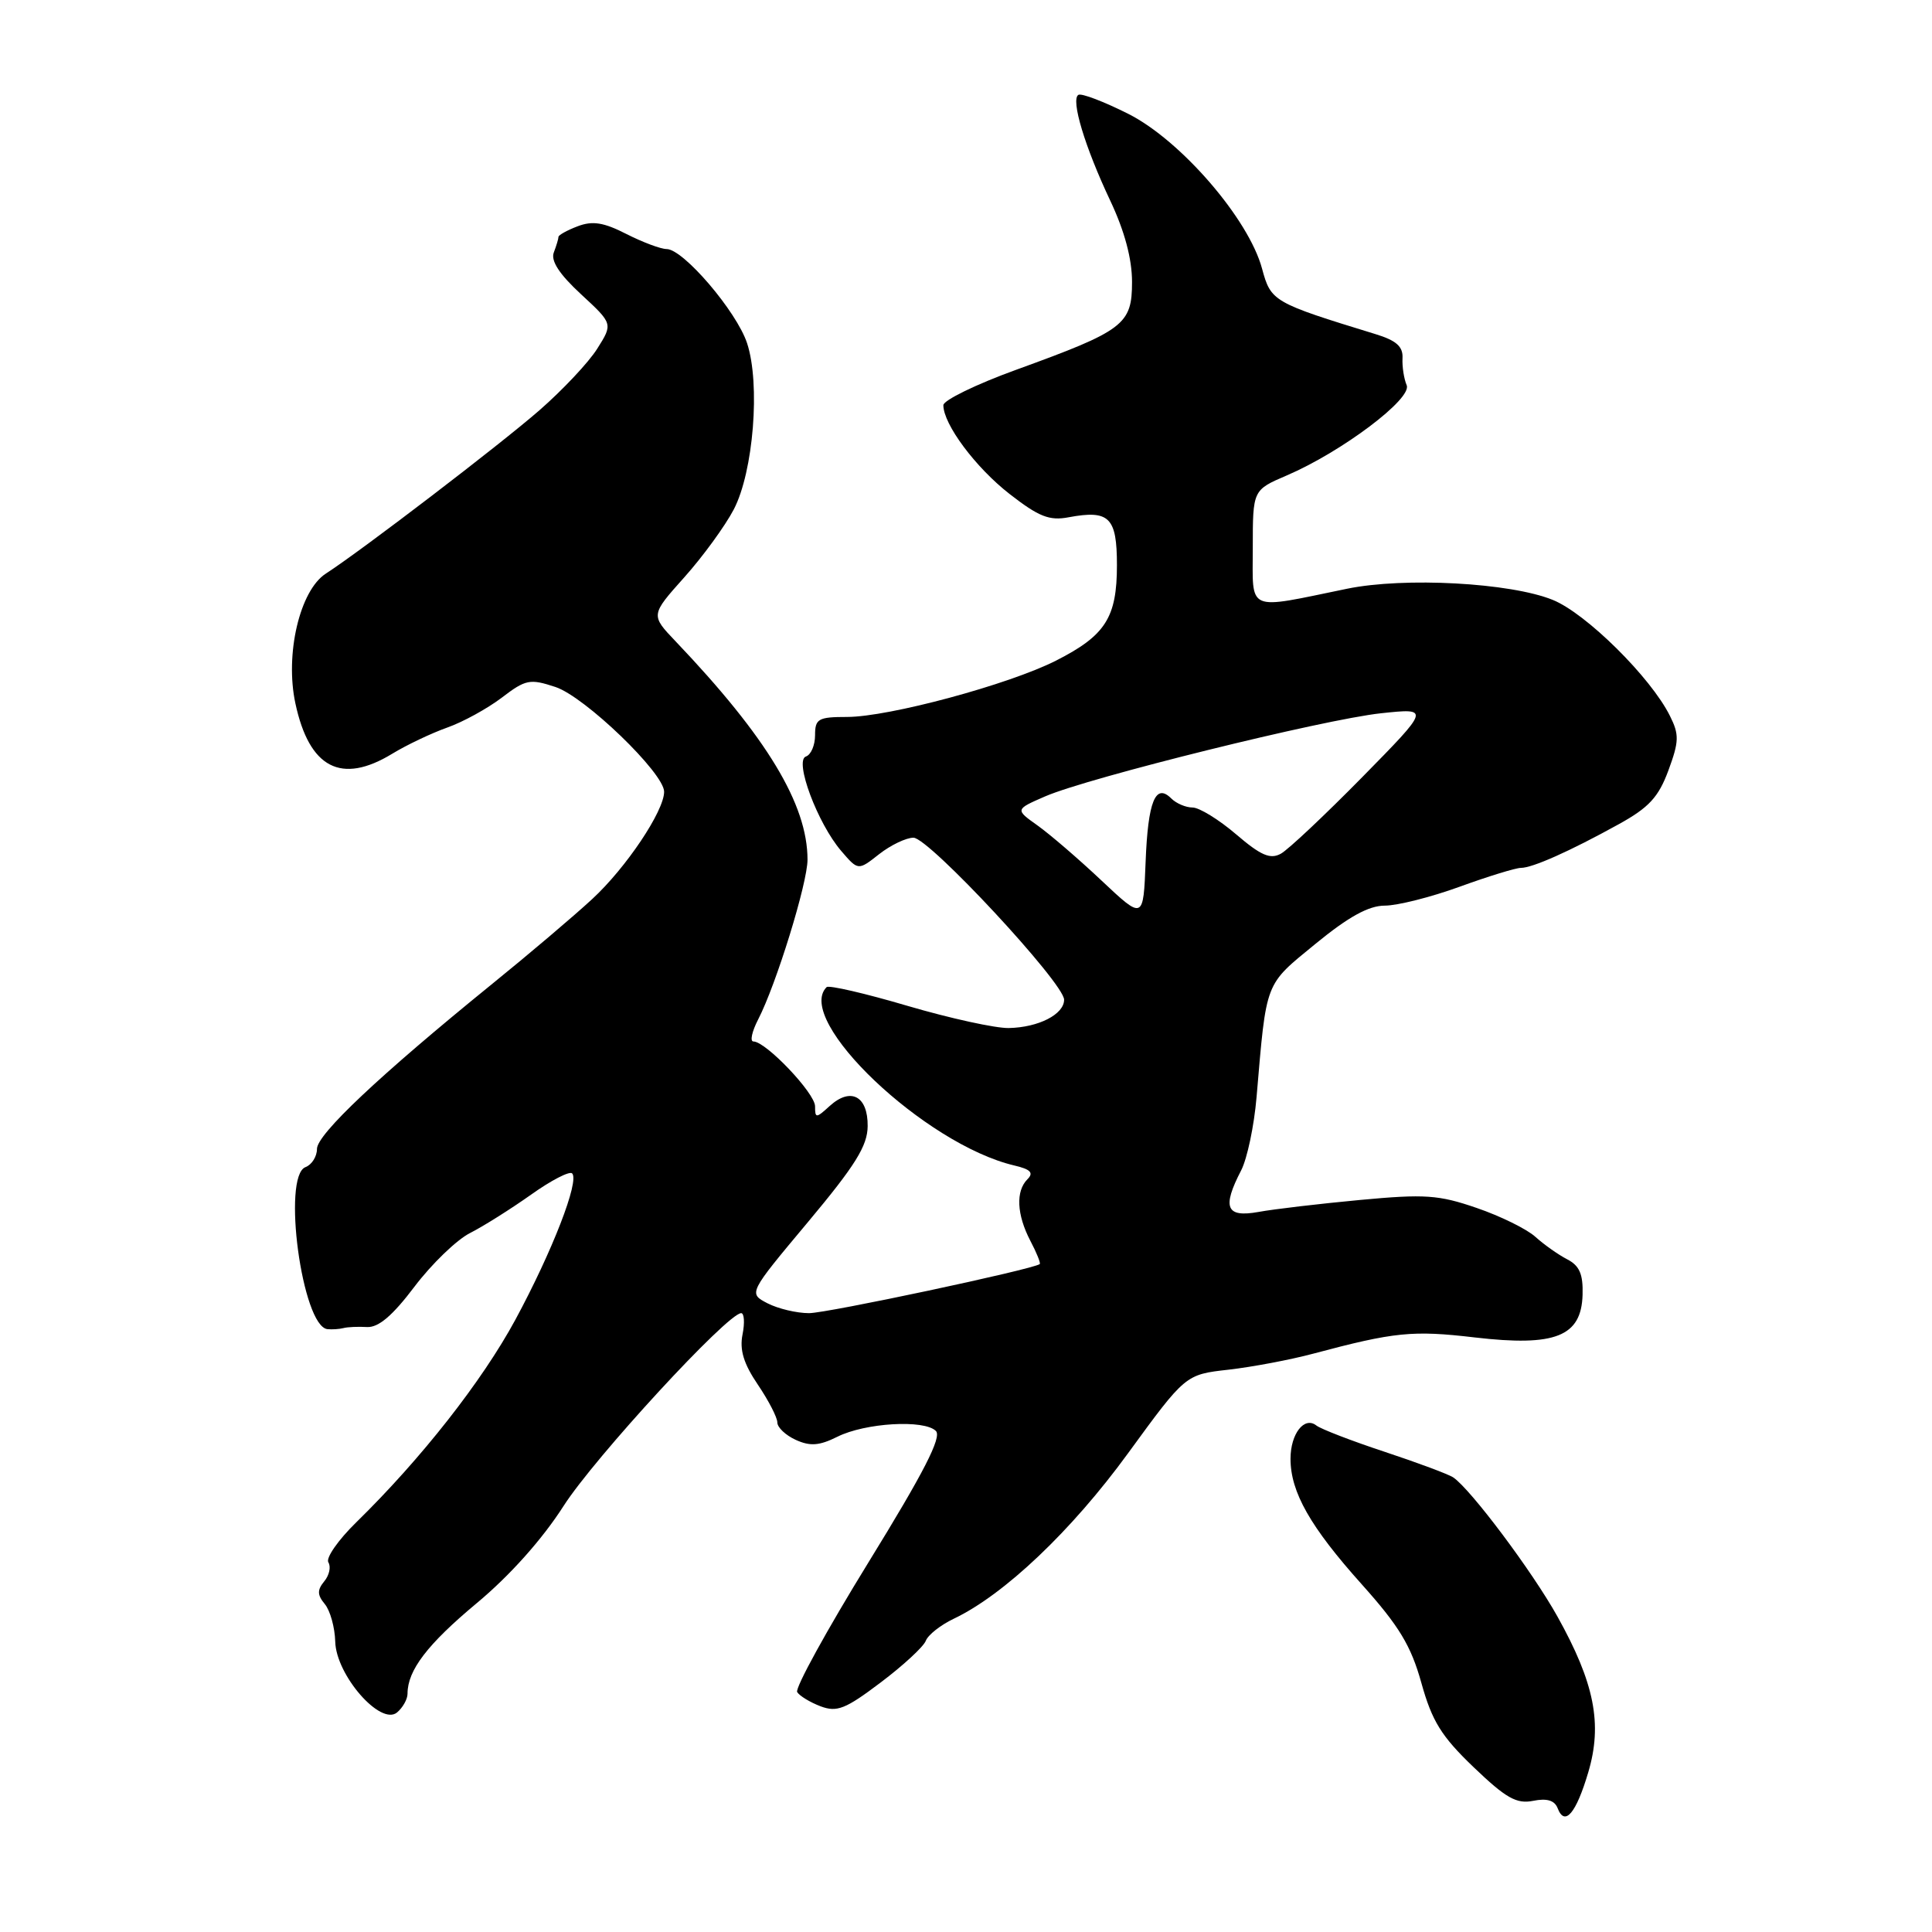 <?xml version="1.0" encoding="UTF-8" standalone="no"?>
<!DOCTYPE svg PUBLIC "-//W3C//DTD SVG 1.1//EN" "http://www.w3.org/Graphics/SVG/1.1/DTD/svg11.dtd" >
<svg xmlns="http://www.w3.org/2000/svg" xmlns:xlink="http://www.w3.org/1999/xlink" version="1.1" viewBox="0 0 256 256">
 <g >
 <path fill="currentColor"
d=" M 210.45 234.85 C 212.36 228.43 211.28 223.00 206.36 214.18 C 203.02 208.20 194.90 197.36 192.57 195.77 C 191.98 195.36 187.90 193.84 183.50 192.38 C 179.10 190.93 175.02 189.35 174.43 188.89 C 172.83 187.63 171.00 189.98 171.00 193.30 C 171.00 197.71 173.62 202.32 180.43 209.92 C 185.40 215.47 186.96 218.05 188.34 223.00 C 189.75 228.06 190.98 230.06 195.26 234.16 C 199.55 238.27 200.95 239.06 203.15 238.62 C 204.98 238.25 206.00 238.56 206.40 239.61 C 207.34 242.05 208.84 240.29 210.45 234.85 Z  M 54.00 224.42 C 54.00 221.32 56.64 217.87 63.19 212.41 C 67.55 208.78 71.84 203.98 74.67 199.56 C 78.76 193.16 96.41 174.00 98.21 174.00 C 98.61 174.00 98.70 175.27 98.39 176.82 C 97.98 178.87 98.54 180.70 100.41 183.46 C 101.83 185.56 103.00 187.82 103.00 188.48 C 103.00 189.14 104.10 190.18 105.44 190.79 C 107.35 191.66 108.56 191.57 110.95 190.38 C 114.64 188.53 122.47 188.07 124.01 189.61 C 124.82 190.42 122.42 195.10 115.09 207.00 C 109.57 215.96 105.32 223.70 105.63 224.21 C 105.94 224.71 107.33 225.56 108.72 226.09 C 110.90 226.91 112.02 226.47 116.69 222.94 C 119.68 220.69 122.37 218.20 122.67 217.42 C 122.97 216.63 124.64 215.32 126.38 214.49 C 133.05 211.32 141.98 202.85 149.46 192.58 C 157.08 182.13 157.08 182.13 162.79 181.49 C 165.93 181.13 170.97 180.18 174.00 179.37 C 184.79 176.49 187.18 176.25 195.43 177.22 C 206.10 178.46 209.54 177.09 209.70 171.56 C 209.78 168.83 209.29 167.70 207.65 166.86 C 206.47 166.25 204.58 164.91 203.45 163.89 C 202.33 162.87 198.83 161.14 195.67 160.06 C 190.62 158.32 188.80 158.20 180.22 159.00 C 174.88 159.50 168.81 160.21 166.75 160.59 C 162.46 161.36 161.90 160.02 164.46 155.08 C 165.26 153.53 166.18 149.16 166.50 145.38 C 167.83 129.84 167.53 130.62 174.30 125.07 C 178.69 121.47 181.36 120.00 183.50 120.00 C 185.15 120.00 189.61 118.88 193.40 117.50 C 197.19 116.12 200.85 115.00 201.52 115.00 C 203.06 115.00 208.00 112.80 214.48 109.22 C 218.49 107.01 219.76 105.63 221.07 102.09 C 222.49 98.24 222.52 97.34 221.27 94.85 C 218.74 89.76 210.17 81.28 205.75 79.49 C 200.14 77.21 186.10 76.45 178.50 78.01 C 164.98 80.79 166.00 81.23 166.00 72.57 C 166.00 64.93 166.00 64.93 170.50 63.00 C 177.80 59.87 187.16 52.82 186.39 51.04 C 186.03 50.19 185.78 48.58 185.84 47.45 C 185.92 45.91 185.01 45.11 182.22 44.26 C 168.69 40.11 168.40 39.94 167.23 35.60 C 165.46 29.01 156.46 18.59 149.51 15.09 C 146.27 13.46 143.29 12.32 142.89 12.57 C 141.86 13.20 143.74 19.44 147.11 26.58 C 149.01 30.60 150.00 34.29 150.00 37.36 C 150.00 43.01 148.94 43.81 134.64 49.00 C 129.34 50.92 125.00 53.04 125.00 53.69 C 125.00 56.22 129.27 61.95 133.78 65.46 C 137.65 68.47 139.05 69.03 141.61 68.54 C 146.99 67.54 148.00 68.54 148.00 74.88 C 148.00 81.84 146.48 84.21 139.92 87.54 C 133.64 90.72 117.79 94.99 112.25 95.00 C 108.42 95.00 108.00 95.24 108.00 97.42 C 108.00 98.75 107.46 100.01 106.79 100.24 C 105.21 100.76 108.33 109.11 111.47 112.76 C 113.71 115.37 113.71 115.37 116.49 113.18 C 118.02 111.98 120.07 111.00 121.04 111.00 C 123.08 111.00 141.00 130.27 141.00 132.47 C 141.00 134.40 137.62 136.14 133.67 136.22 C 131.93 136.26 125.90 134.94 120.28 133.29 C 114.66 131.63 109.82 130.51 109.53 130.80 C 105.19 135.14 122.56 151.64 134.39 154.43 C 136.57 154.94 137.00 155.40 136.14 156.26 C 134.57 157.83 134.72 160.94 136.52 164.40 C 137.36 165.99 137.92 167.39 137.77 167.50 C 136.81 168.21 109.61 174.00 107.20 174.00 C 105.57 174.00 103.09 173.41 101.69 172.69 C 99.16 171.37 99.16 171.37 107.05 161.94 C 113.34 154.42 114.95 151.83 114.97 149.22 C 115.01 145.24 112.74 144.02 109.96 146.53 C 108.13 148.20 108.00 148.20 108.00 146.59 C 108.00 144.85 101.48 138.00 99.83 138.00 C 99.35 138.00 99.63 136.69 100.46 135.08 C 102.85 130.46 107.00 117.02 107.00 113.91 C 107.00 106.59 101.62 97.68 89.54 85.00 C 86.20 81.50 86.20 81.50 90.67 76.50 C 93.13 73.75 96.08 69.70 97.23 67.50 C 99.84 62.50 100.77 50.86 98.99 45.47 C 97.60 41.26 90.54 33.00 88.33 33.00 C 87.56 33.00 85.16 32.10 83.01 31.01 C 80.00 29.47 78.52 29.23 76.55 29.98 C 75.15 30.51 74.00 31.15 74.00 31.39 C 74.00 31.64 73.72 32.57 73.38 33.46 C 72.96 34.56 74.12 36.34 76.99 38.99 C 81.22 42.90 81.22 42.90 79.14 46.20 C 78.00 48.02 74.54 51.69 71.47 54.37 C 66.10 59.04 48.01 72.87 43.17 76.01 C 39.72 78.24 37.74 86.69 39.14 93.20 C 40.98 101.79 45.22 103.99 51.98 99.87 C 53.90 98.70 57.17 97.15 59.25 96.41 C 61.33 95.68 64.58 93.89 66.48 92.45 C 69.66 90.02 70.21 89.91 73.60 91.03 C 77.50 92.32 88.00 102.44 88.00 104.91 C 88.00 107.47 82.95 115.00 78.47 119.13 C 76.06 121.36 70.05 126.46 65.11 130.46 C 50.27 142.51 42.00 150.30 42.00 152.24 C 42.00 153.24 41.32 154.33 40.48 154.65 C 37.34 155.85 40.03 175.76 43.39 176.12 C 44.00 176.18 44.95 176.12 45.50 175.98 C 46.05 175.83 47.47 175.77 48.64 175.84 C 50.15 175.92 52.03 174.32 54.92 170.49 C 57.19 167.49 60.50 164.29 62.27 163.39 C 64.05 162.49 67.68 160.20 70.35 158.31 C 73.01 156.41 75.47 155.14 75.81 155.48 C 76.81 156.47 73.18 165.81 68.30 174.85 C 63.88 183.02 55.80 193.31 47.19 201.73 C 44.81 204.06 43.15 206.44 43.51 207.02 C 43.88 207.61 43.63 208.74 42.96 209.54 C 42.02 210.69 42.03 211.33 43.04 212.55 C 43.75 213.41 44.37 215.64 44.42 217.52 C 44.53 221.96 50.43 228.72 52.61 226.91 C 53.37 226.27 54.00 225.16 54.00 224.42 Z  M 145.98 116.70 C 142.95 113.84 139.12 110.55 137.48 109.38 C 134.50 107.26 134.50 107.26 138.50 105.52 C 144.28 103.02 175.36 95.33 183.00 94.51 C 189.50 93.82 189.50 93.82 180.50 102.98 C 175.55 108.01 170.70 112.58 169.72 113.12 C 168.31 113.90 167.06 113.35 163.79 110.55 C 161.51 108.60 158.91 107.00 158.02 107.00 C 157.13 107.00 155.86 106.46 155.20 105.80 C 153.11 103.71 152.11 106.18 151.80 114.20 C 151.50 121.89 151.50 121.89 145.98 116.70 Z "/>
</g>
</svg>